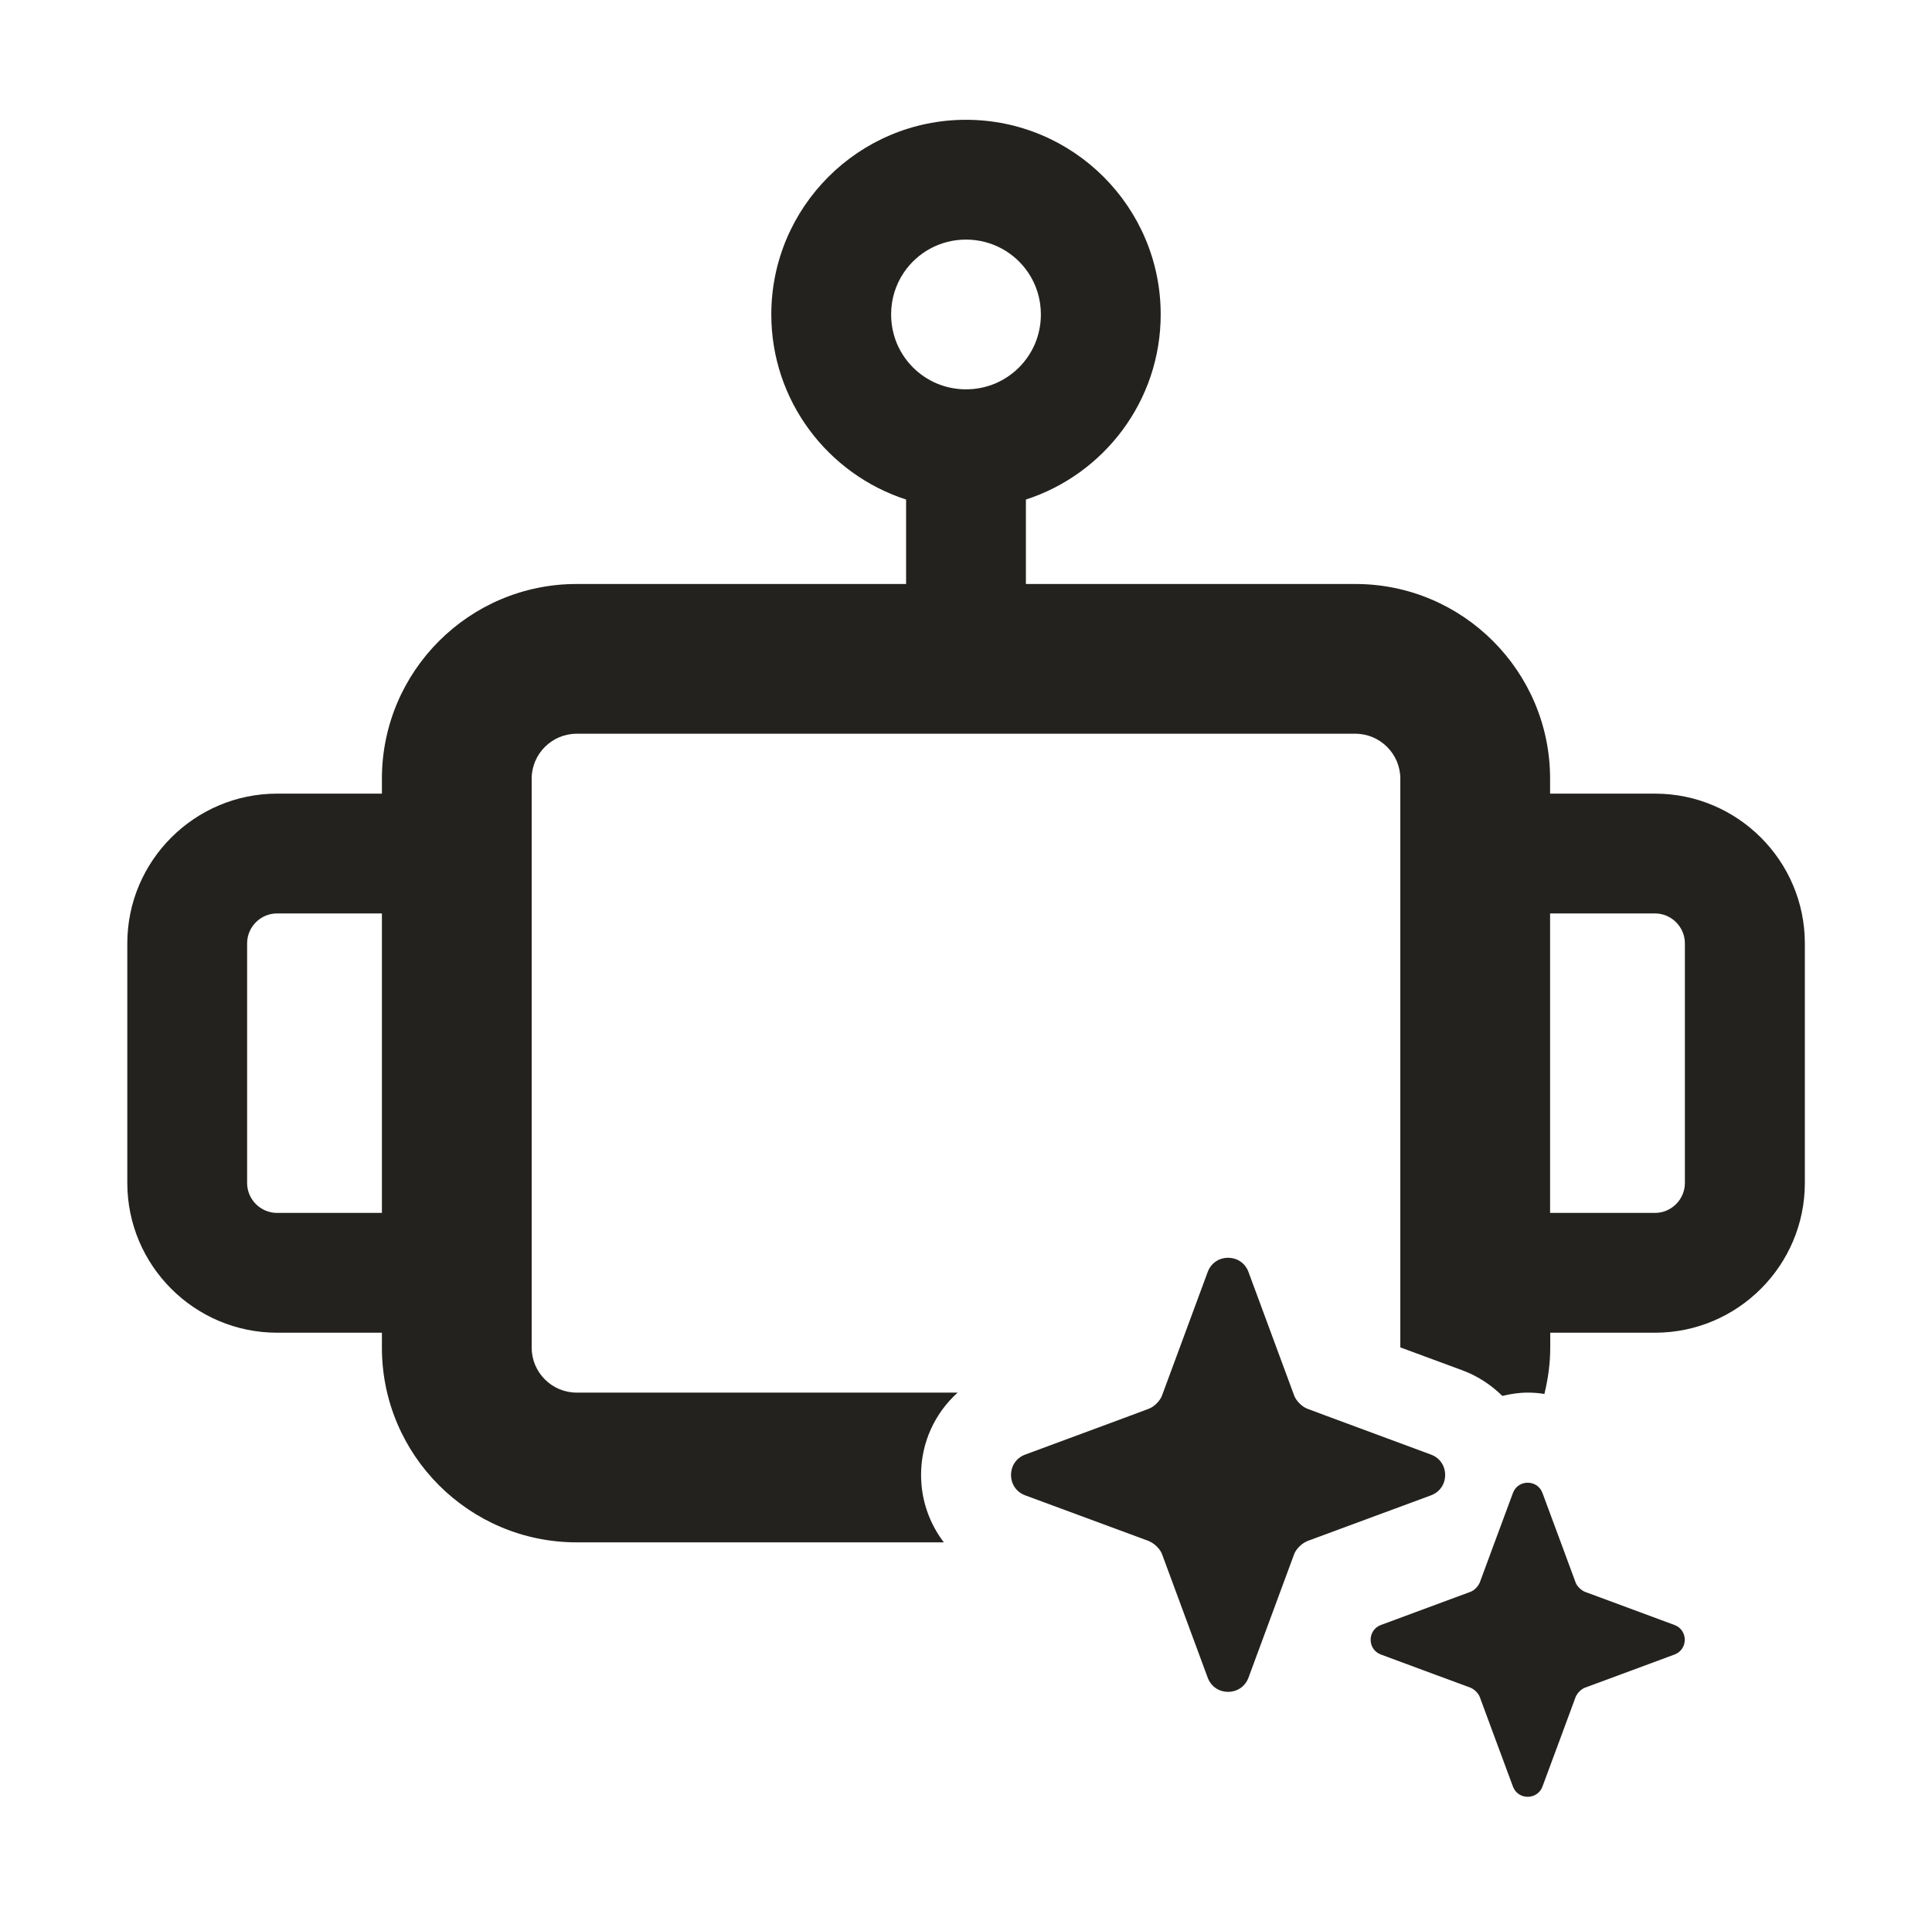 <svg width="129" height="128" viewBox="0 0 129 128" fill="none" xmlns="http://www.w3.org/2000/svg">
<path d="M103.5 53V52C103.5 44.83 97.67 39 90.5 39H68.5V33.36C73.72 31.67 77.5 26.77 77.5 21C77.5 13.83 71.67 8 64.5 8C57.33 8 51.5 13.83 51.5 21C51.5 26.77 55.28 31.67 60.5 33.36V39H38.5C31.33 39 25.5 44.83 25.5 52V53H18.5C12.99 53 8.5 57.49 8.5 63V79C8.5 84.51 12.99 89 18.5 89H25.5V90C25.5 97.17 31.33 103 38.5 103H63.02C62.06 101.74 61.5 100.18 61.5 98.5C61.5 96.33 62.42 94.38 63.94 93H38.5C36.85 93 35.5 91.65 35.5 90V52C35.5 50.35 36.85 49 38.5 49H90.5C92.15 49 93.5 50.35 93.5 52V89.98L97.64 91.51C98.67 91.89 99.57 92.49 100.31 93.22C100.86 93.09 101.42 93 102.01 93C102.39 93 102.76 93.03 103.12 93.09C103.36 92.1 103.51 91.07 103.51 90V89H110.51C116.02 89 120.51 84.51 120.51 79V63C120.51 57.49 116.02 53 110.51 53H103.5ZM59.5 21C59.5 19.96 59.81 19 60.35 18.2C61.25 16.87 62.77 16 64.5 16C66.23 16 67.75 16.87 68.65 18.2C69.19 19 69.5 19.96 69.5 21C69.5 21.69 69.36 22.35 69.11 22.95C68.6 24.15 67.65 25.1 66.45 25.61C65.85 25.86 65.19 26 64.5 26C63.81 26 63.15 25.86 62.55 25.61C61.35 25.1 60.4 24.15 59.89 22.95C59.64 22.35 59.5 21.69 59.5 21ZM18.5 81C17.4 81 16.5 80.1 16.5 79V63C16.5 61.9 17.4 61 18.5 61H25.5V81H18.5ZM112.5 79C112.5 80.1 111.6 81 110.5 81H103.5V61H110.5C111.6 61 112.5 61.9 112.5 63V79Z" fill="#23221F"/>
<path d="M95.55 99.86C96.81 99.39 96.81 97.61 95.55 97.14L88.61 94.57L87.3 94.08C86.94 93.95 86.54 93.55 86.41 93.19L83.36 84.94C82.89 83.68 81.11 83.68 80.64 84.94L77.59 93.19C77.46 93.55 77.06 93.95 76.7 94.08L75.39 94.57L68.45 97.14C67.19 97.61 67.19 99.39 68.45 99.86L76.7 102.91C76.75 102.93 76.8 102.96 76.86 102.99C77.17 103.16 77.48 103.49 77.59 103.79L80.64 112.04C81.11 113.3 82.89 113.3 83.36 112.04L86.41 103.79C86.52 103.49 86.83 103.16 87.14 102.99C87.19 102.96 87.25 102.93 87.3 102.91L95.55 99.86Z" fill="#23221F"/>
<path d="M111.81 108.52L106.79 106.66L105.84 106.31C105.58 106.21 105.29 105.93 105.2 105.67L104.31 103.26L102.99 99.7C102.65 98.79 101.36 98.79 101.02 99.7L99.7 103.26L98.81 105.67C98.71 105.93 98.43 106.22 98.17 106.31L97.22 106.66L92.2 108.52C91.29 108.86 91.29 110.15 92.2 110.49L95.76 111.81L98.17 112.7C98.43 112.8 98.72 113.08 98.81 113.34L99.7 115.75L101.02 119.31C101.36 120.22 102.65 120.22 102.99 119.31L104.31 115.75L105.2 113.34C105.3 113.08 105.58 112.79 105.84 112.7L108.25 111.81L111.81 110.49C112.72 110.15 112.72 108.86 111.81 108.52Z" fill="#23221F"/>
</svg>
